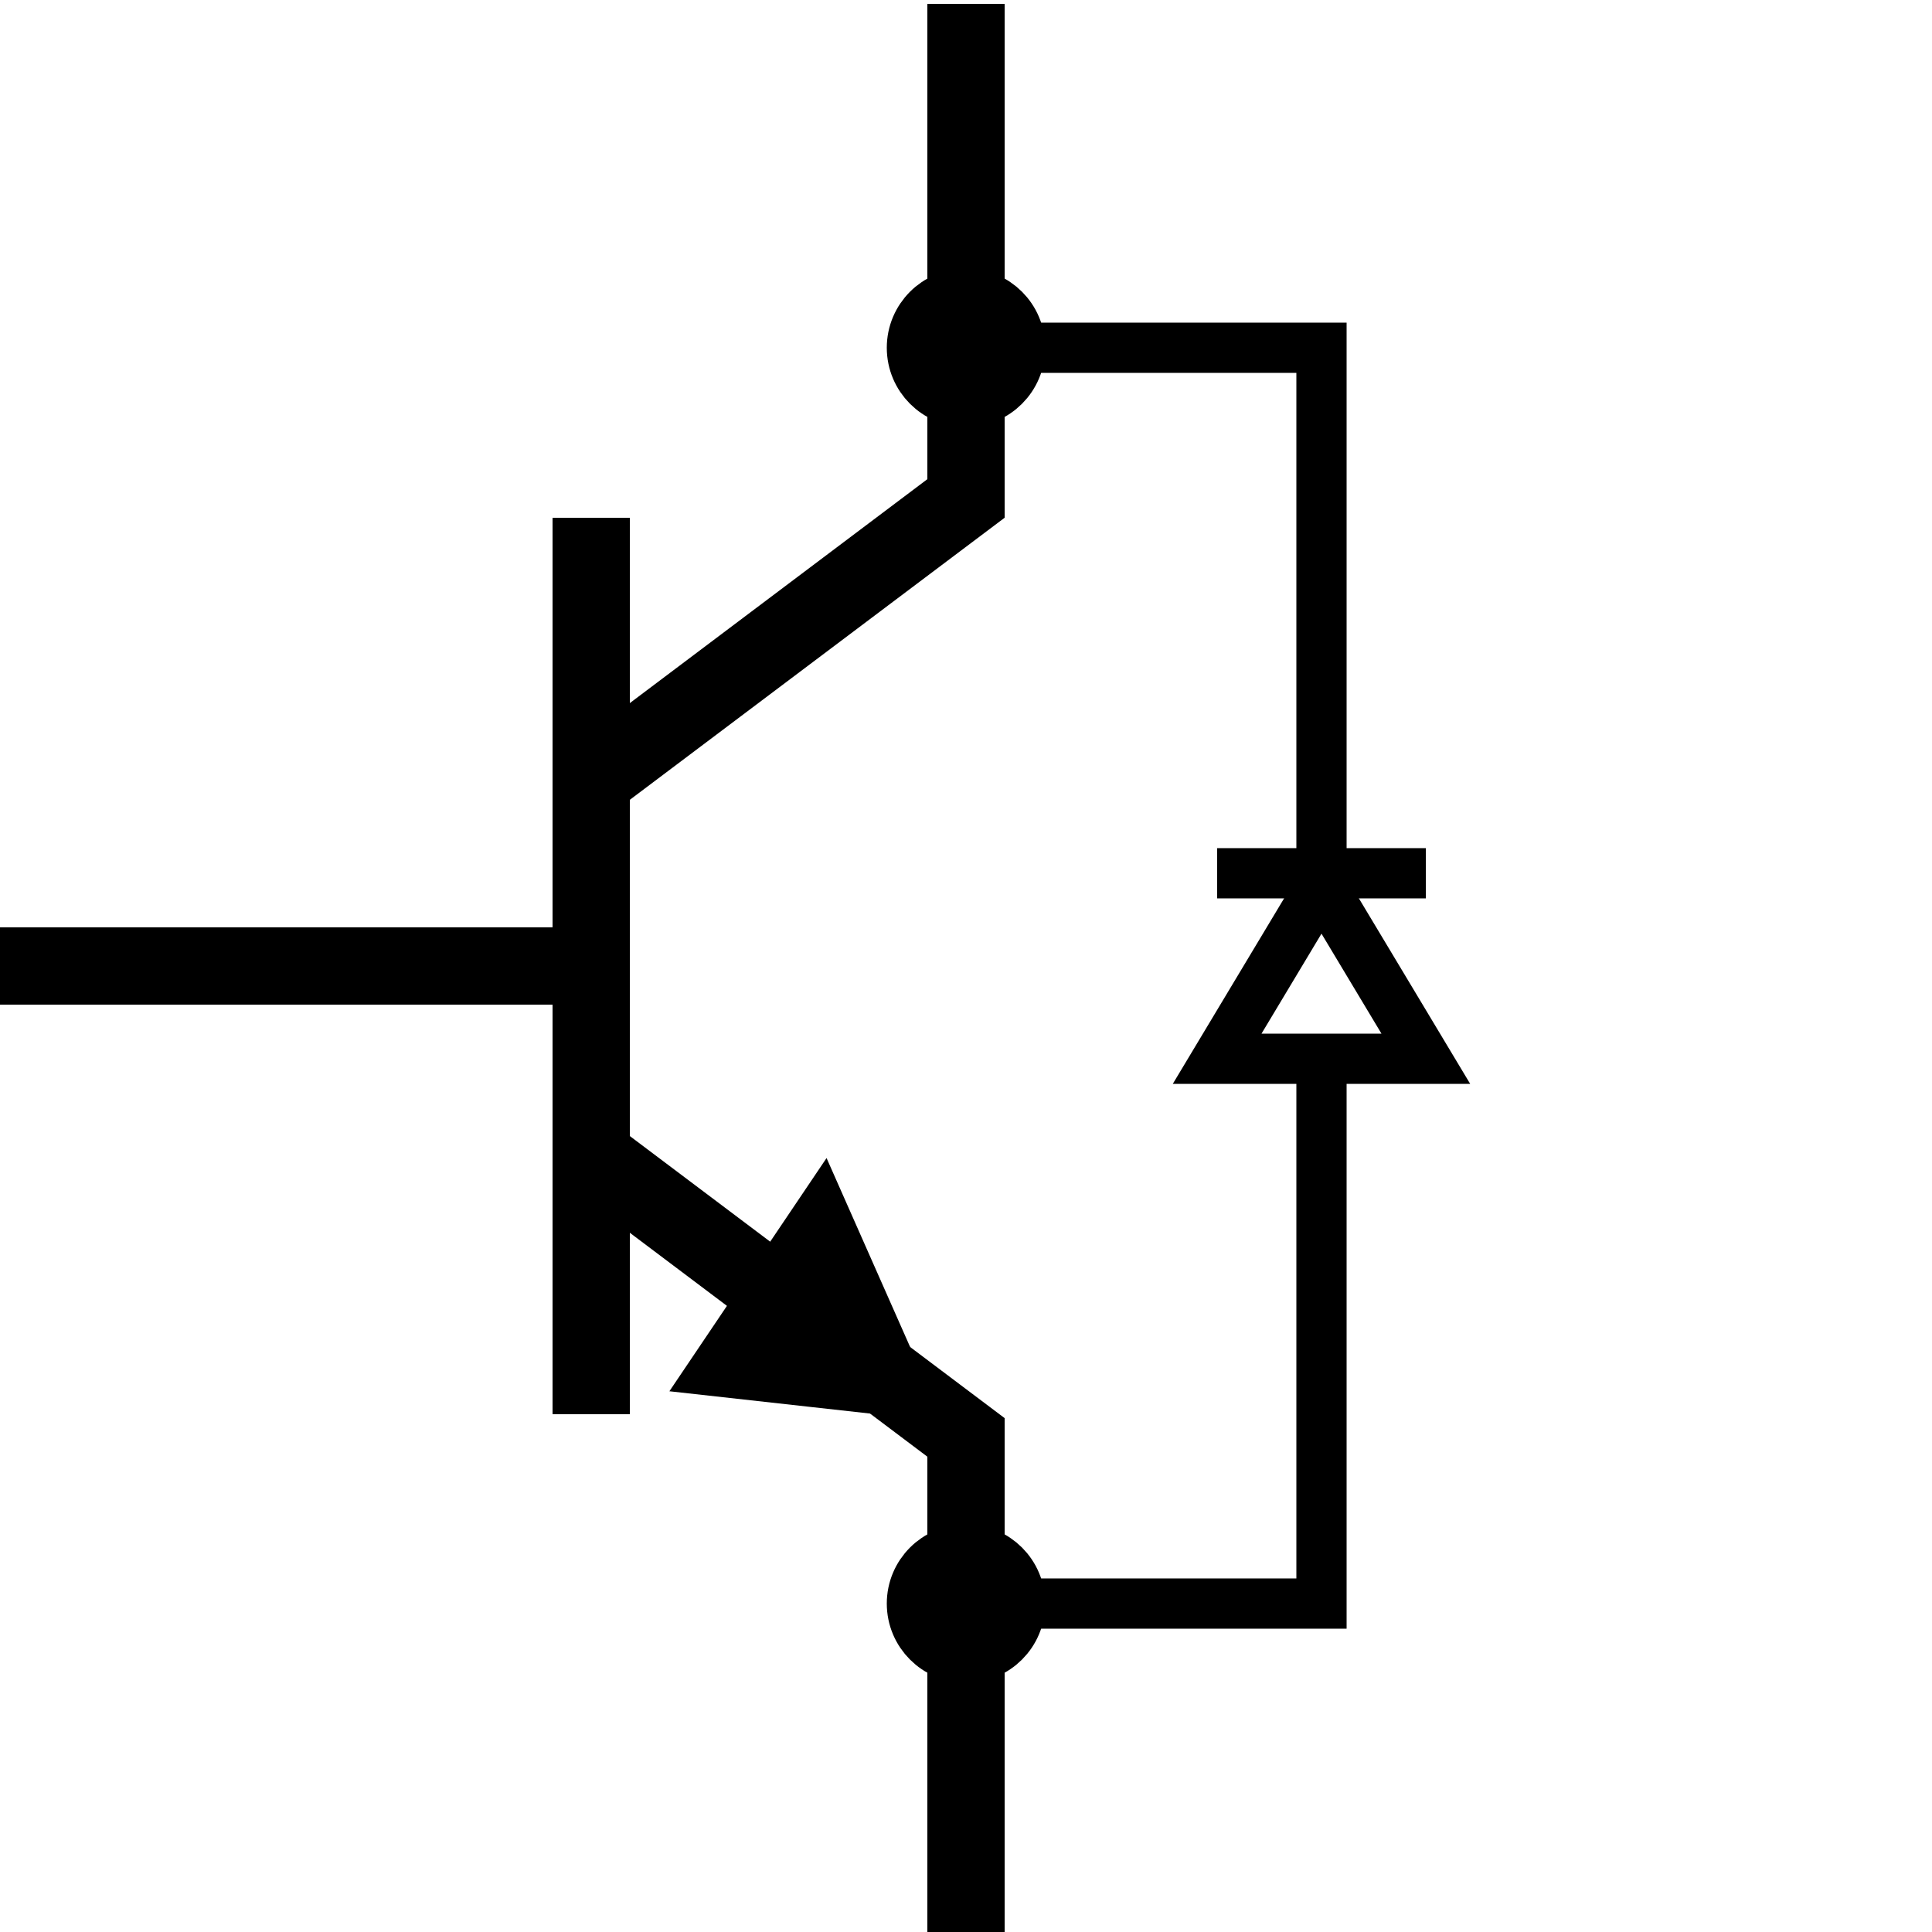 <?xml version="1.0" encoding="UTF-8" standalone="no"?>
<!-- Generator: Adobe Illustrator 24.2.1, SVG Export Plug-In . SVG Version: 6.00 Build 0)  -->

<svg
   version="1.1"
   id="svg2"
   x="0px"
   y="0px"
   viewBox="0 0 50 50"
   style="enable-background:new 0 0 50 50;"
   xml:space="preserve"
   sodipodi:docname="NPN_Diode.svg"
   inkscape:version="1.2.2 (b0a8486541, 2022-12-01)"
   xmlns:inkscape="http://www.inkscape.org/namespaces/inkscape"
   xmlns:sodipodi="http://sodipodi.sourceforge.net/DTD/sodipodi-0.dtd"
   xmlns="http://www.w3.org/2000/svg"
   xmlns:svg="http://www.w3.org/2000/svg"><defs
   id="defs31" /><sodipodi:namedview
   id="namedview29"
   pagecolor="#ffffff"
   bordercolor="#000000"
   borderopacity="0.25"
   inkscape:showpageshadow="2"
   inkscape:pageopacity="0.0"
   inkscape:pagecheckerboard="0"
   inkscape:deskcolor="#d1d1d1"
   showgrid="true"
   inkscape:zoom="7.4811897"
   inkscape:cx="6.5497604"
   inkscape:cy="19.649281"
   inkscape:window-width="1366"
   inkscape:window-height="707"
   inkscape:window-x="0"
   inkscape:window-y="0"
   inkscape:window-maximized="1"
   inkscape:current-layer="g3573"><inkscape:grid
     type="xygrid"
     id="grid3938" /></sodipodi:namedview>
<style
   type="text/css"
   id="style2">
	.st0{fill:#FFFFFF;stroke:#000000;stroke-miterlimit:10;}
	.st1{fill:none;stroke:#000000;stroke-miterlimit:10;}
	.st2{stroke:#000000;stroke-width:0.5;stroke-miterlimit:10;}
</style>









<g
   id="g3573"
   style="stroke:#000000;stroke-opacity:1;stroke-width:2;stroke-dasharray:none"><polyline
     class="st0"
     points="25,0.1 25,12.9 15.3,20.2 "
     id="polyline4"
     style="fill:none;stroke:#000000;stroke-opacity:1;stroke-width:2;stroke-dasharray:none" /><line
     class="st1"
     x1="15.3"
     y1="13.4"
     x2="15.3"
     y2="36.6"
     id="line6"
     style="stroke:#000000;stroke-opacity:1;stroke-width:2;stroke-dasharray:none" /><line
     class="st1"
     x1="0"
     y1="25"
     x2="15.3"
     y2="25"
     id="line8"
     style="stroke:#000000;stroke-opacity:1;stroke-width:2;stroke-dasharray:none" /><polyline
     class="st0"
     points="25,50 25,37.2 15.3,29.9 "
     id="polyline10"
     style="fill:none;stroke:#000000;stroke-opacity:1;stroke-width:2;stroke-dasharray:none" /><polygon
     class="st2"
     points="21,30.7 17.9,35.3 23.3,35.9 "
     id="polygon12"
     style="stroke:#000000;stroke-width:1;stroke-dasharray:none;stroke-opacity:1"
     transform="translate(0.3,0.3)" /><g
     id="g18"
     style="stroke:#000000;stroke-opacity:1;stroke-width:1.3;stroke-dasharray:none">
	<polygon
   class="st1"
   points="31.5,27.4 36.9,27.4 34.2,22.9  "
   id="polygon14"
   style="stroke:#000000;stroke-opacity:1;stroke-width:1.3;stroke-dasharray:none" />
	<line
   class="st1"
   x1="31.5"
   y1="22.6"
   x2="36.9"
   y2="22.6"
   id="line16"
   style="stroke:#000000;stroke-opacity:1;stroke-width:1.3;stroke-dasharray:none" />
</g><polyline
     class="st1"
     points="34.2,22.9 34.2,9 25,9 "
     id="polyline20"
     style="stroke:#000000;stroke-opacity:1;stroke-width:1.3;stroke-dasharray:none" /><polyline
     class="st1"
     points="25,41.5 34.2,41.5 34.2,27.4 "
     id="polyline22"
     style="stroke:#000000;stroke-opacity:1;stroke-width:1.3;stroke-dasharray:none" /><circle
     cx="25"
     cy="9"
     r="1.3"
     id="circle24"
     style="stroke:#000000;stroke-opacity:1;stroke-width:1.5;stroke-dasharray:none" /><circle
     cx="25"
     cy="41.5"
     r="1.3"
     id="circle26"
     style="stroke:#000000;stroke-opacity:1;stroke-width:1.5;stroke-dasharray:none" /></g>
</svg>
